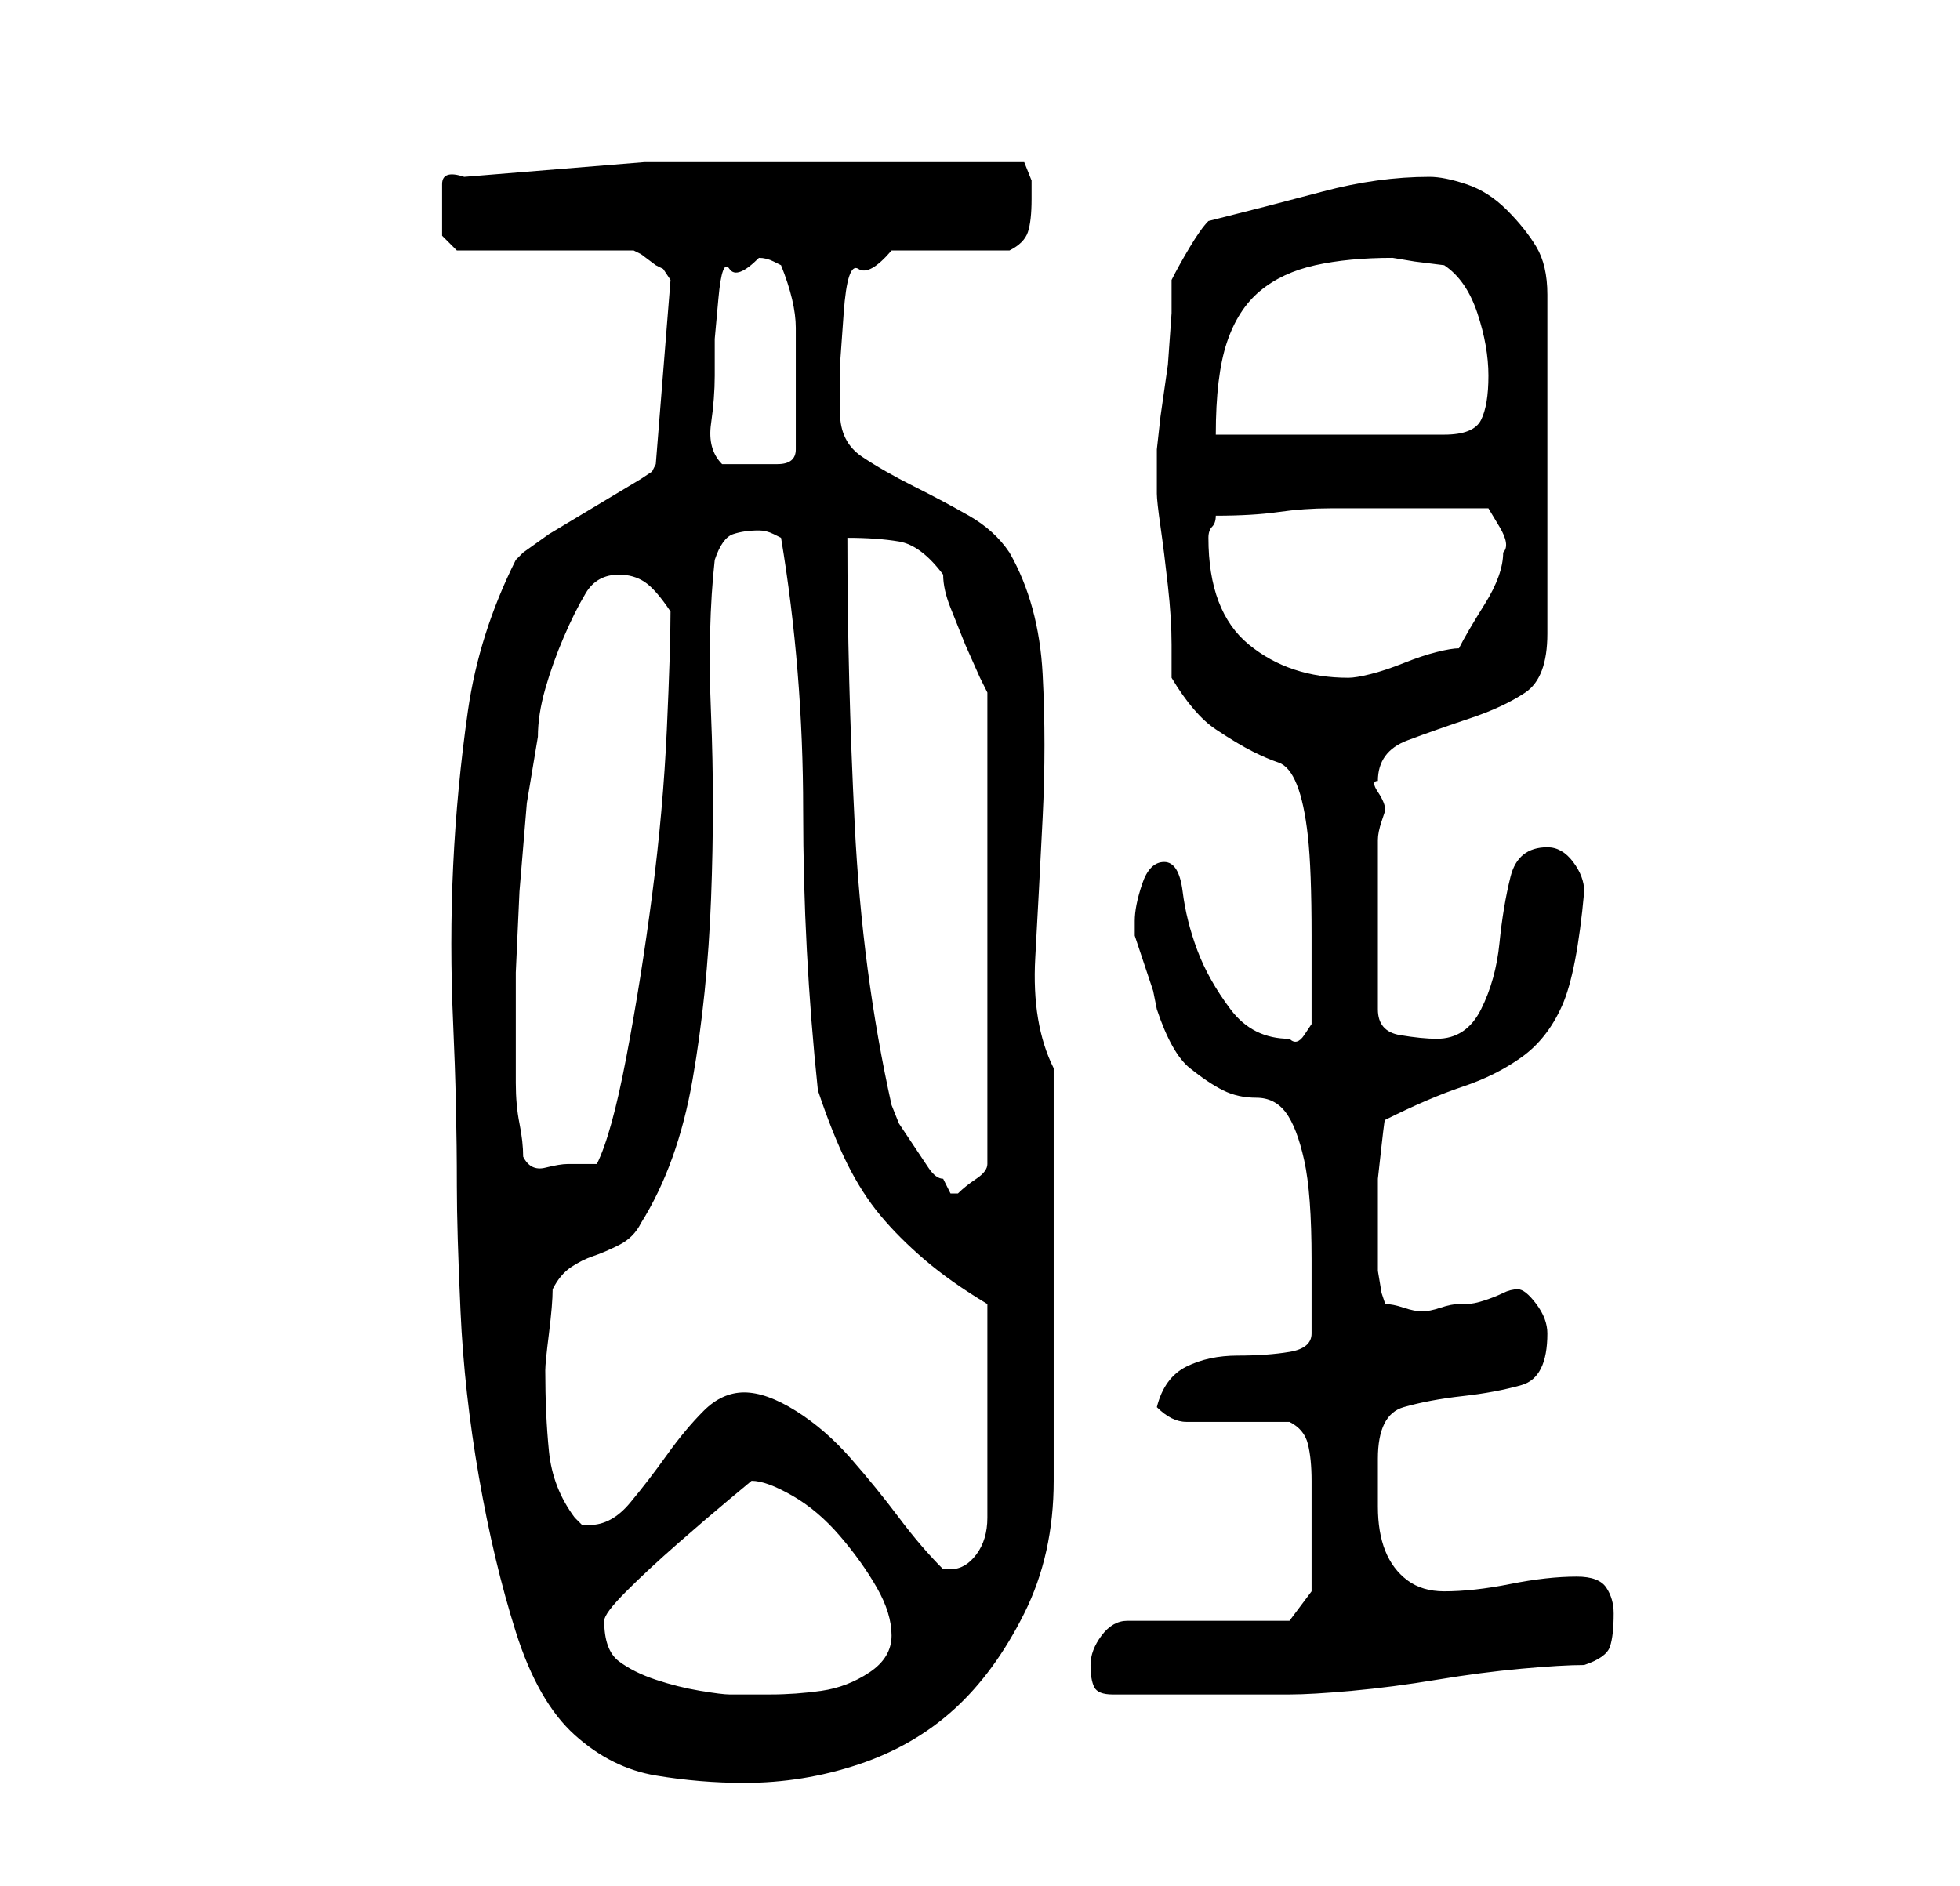 <?xml version="1.0" standalone="no"?>
<!DOCTYPE svg PUBLIC "-//W3C//DTD SVG 1.1//EN" "http://www.w3.org/Graphics/SVG/1.1/DTD/svg11.dtd" >
<svg xmlns="http://www.w3.org/2000/svg" xmlns:xlink="http://www.w3.org/1999/xlink" version="1.1" viewBox="-10 0 266 256">
   <path fill="currentColor"
d="M52 161q0 6 0.5 17t2.5 22.5t5 21t8 14t11 5.5t12 1q8 0 15.5 -2.5t13 -7.5t9.5 -13t4 -18v-56q-3 -6 -2.5 -15t1 -19t0 -19.5t-4.5 -16.5q-2 -3 -5.5 -5t-7.5 -4t-7 -4t-3 -6v-6.5t0.5 -7t2 -6t4.5 -2.5h3h5h5h3q2 -1 2.5 -2.5t0.5 -4.5v-2.5t-1 -2.5h-6h-8h-8h-6h-23.5
t-24.5 2q-3 -1 -3 1v4v3t2 2h24l1 0.5t2 1.5l1 0.5t1 1.5l-2 25l-0.5 1t-1.5 1l-2.5 1.5l-5 3l-5 3t-3.5 2.5l-1 1q-5 10 -6.5 20.5t-2 21t0 21.5t0.5 22zM72 220q0 -1 3 -4t7 -6.5t7 -6l3 -2.5q2 0 5.5 2t6.5 5.5t5 7t2 6.5t-3 5t-6.5 2.5t-7 0.5h-5.5q-1 0 -4 -0.5
t-6 -1.5t-5 -2.5t-2 -5.5zM138 226q0 2 0.5 3t2.5 1h12h12q3 0 8.5 -0.5t11.5 -1.5t11.5 -1.5t8.5 -0.5q3 -1 3.5 -2.5t0.5 -4.5q0 -2 -1 -3.5t-4 -1.5q-4 0 -9 1t-9 1q-3 0 -5 -1.5t-3 -4t-1 -6v-6.5q0 -6 3.5 -7t8 -1.5t8 -1.5t3.5 -7q0 -2 -1.5 -4t-2.5 -2t-2 0.5t-2.5 1
t-2.5 0.5h-1q-1 0 -2.5 0.5t-2.5 0.5t-2.5 -0.5t-2.5 -0.5l-0.5 -1.5t-0.5 -3v-3v-1.5v-3.5v-4.5t0.5 -4.5t0.5 -3.5q6 -3 10.5 -4.5t8 -4t5.5 -7t3 -15.5q0 -2 -1.5 -4t-3.5 -2q-4 0 -5 4t-1.5 9t-2.5 9t-6 4q-2 0 -5 -0.5t-3 -3.5v-23q0 -1 0.5 -2.5l0.5 -1.5
q0 -1 -1 -2.5t0 -1.5q0 -4 4 -5.5t8.5 -3t7.5 -3.5t3 -8v-46q0 -4 -1.5 -6.5t-4 -5t-5.5 -3.5t-5 -1q-7 0 -14.5 2t-15.5 4q-1 1 -2.5 3.5t-2.5 4.5v4.5t-0.5 7l-1 7t-0.5 4.5v3v3q0 1 0.5 4.5t1 8t0.5 8v4.5q3 5 6 7t5 3t3.5 1.5t2.5 3t1.5 7t0.5 13.5v2v4v3.5v2.5t-1 1.5
t-2 0.5q-5 0 -8 -4t-4.5 -8t-2 -8t-2.5 -4t-3 3t-1 5v2l0.5 1.5l1 3l1 3t0.5 2.5q2 6 4.5 8t4.5 3t4.5 1t4 2t2.5 6.5t1 13.5v2v3v3.5v1.5q0 2 -3 2.5t-7 0.5t-7 1.5t-4 5.5q1 1 2 1.5t2 0.5h3h4h4.5h2.5q2 1 2.5 3t0.5 5v6v4v3v2l-3 4h-22q-2 0 -3.5 2t-1.5 4zM91 189
q-3 0 -5.5 2.5t-5 6t-5 6.5t-5.5 3h-1t-1 -1q-3 -4 -3.5 -9t-0.5 -11q0 -1 0.5 -5t0.5 -6q1 -2 2.5 -3t3 -1.5t3.5 -1.5t3 -3q5 -8 7 -19.5t2.5 -24.5t0 -25t0.5 -21q1 -3 2.5 -3.5t3.5 -0.5q1 0 2 0.5l1 0.5q3 18 3 37t2 38q2 6 4 10t4.5 7t6 6t8.5 6v29q0 3 -1.5 5t-3.5 2
h-1q-3 -3 -6 -7t-6.5 -8t-7.5 -6.5t-7 -2.5zM111 150q-4 -18 -5 -38t-1 -39q4 0 7 0.5t6 4.5q0 2 1 4.5l2 5t2 4.5l1 2v64q0 1 -1.5 2t-2.5 2v0v0h-0.5h-0.5l-0.5 -1l-0.5 -1q-1 0 -2 -1.5l-2 -3l-2 -3t-1 -2.5zM61 157q0 -2 -0.5 -4.5t-0.5 -5.5v-5v-3v-7t0.5 -11l1 -12
t1.5 -9q0 -3 1 -6.5t2.5 -7t3 -6t4.5 -2.5q2 0 3.5 1t3.5 4v0q0 5 -0.5 16t-2 22.5t-3.5 22t-4 14.5h-4q-1 0 -3 0.5t-3 -1.5zM154 73v0q0 -1 0.5 -1.5t0.5 -1.5q5 0 8.5 -0.5t7 -0.5h6.5h8h3h4t1.5 2.5t0.5 3.5q0 3 -2.5 7t-3.5 6q-1 0 -3 0.5t-4.5 1.5t-4.5 1.5t-3 0.5v0
q-8 0 -13.5 -4.5t-5.5 -14.5zM87 51v-5t0.5 -5.5t1.5 -4t4 -1.5q1 0 2 0.5l1 0.5q2 5 2 8.5v8.5v4v4q0 2 -2.5 2h-2.5h-2.5h-2.5q-2 -2 -1.5 -5.5t0.5 -6.5zM179 35l3 0.5t4 0.5q3 2 4.5 6.5t1.5 8.5t-1 6t-5 2h-31q0 -8 1.5 -12.5t4.5 -7t7.5 -3.5t10.5 -1z" />
</svg>
